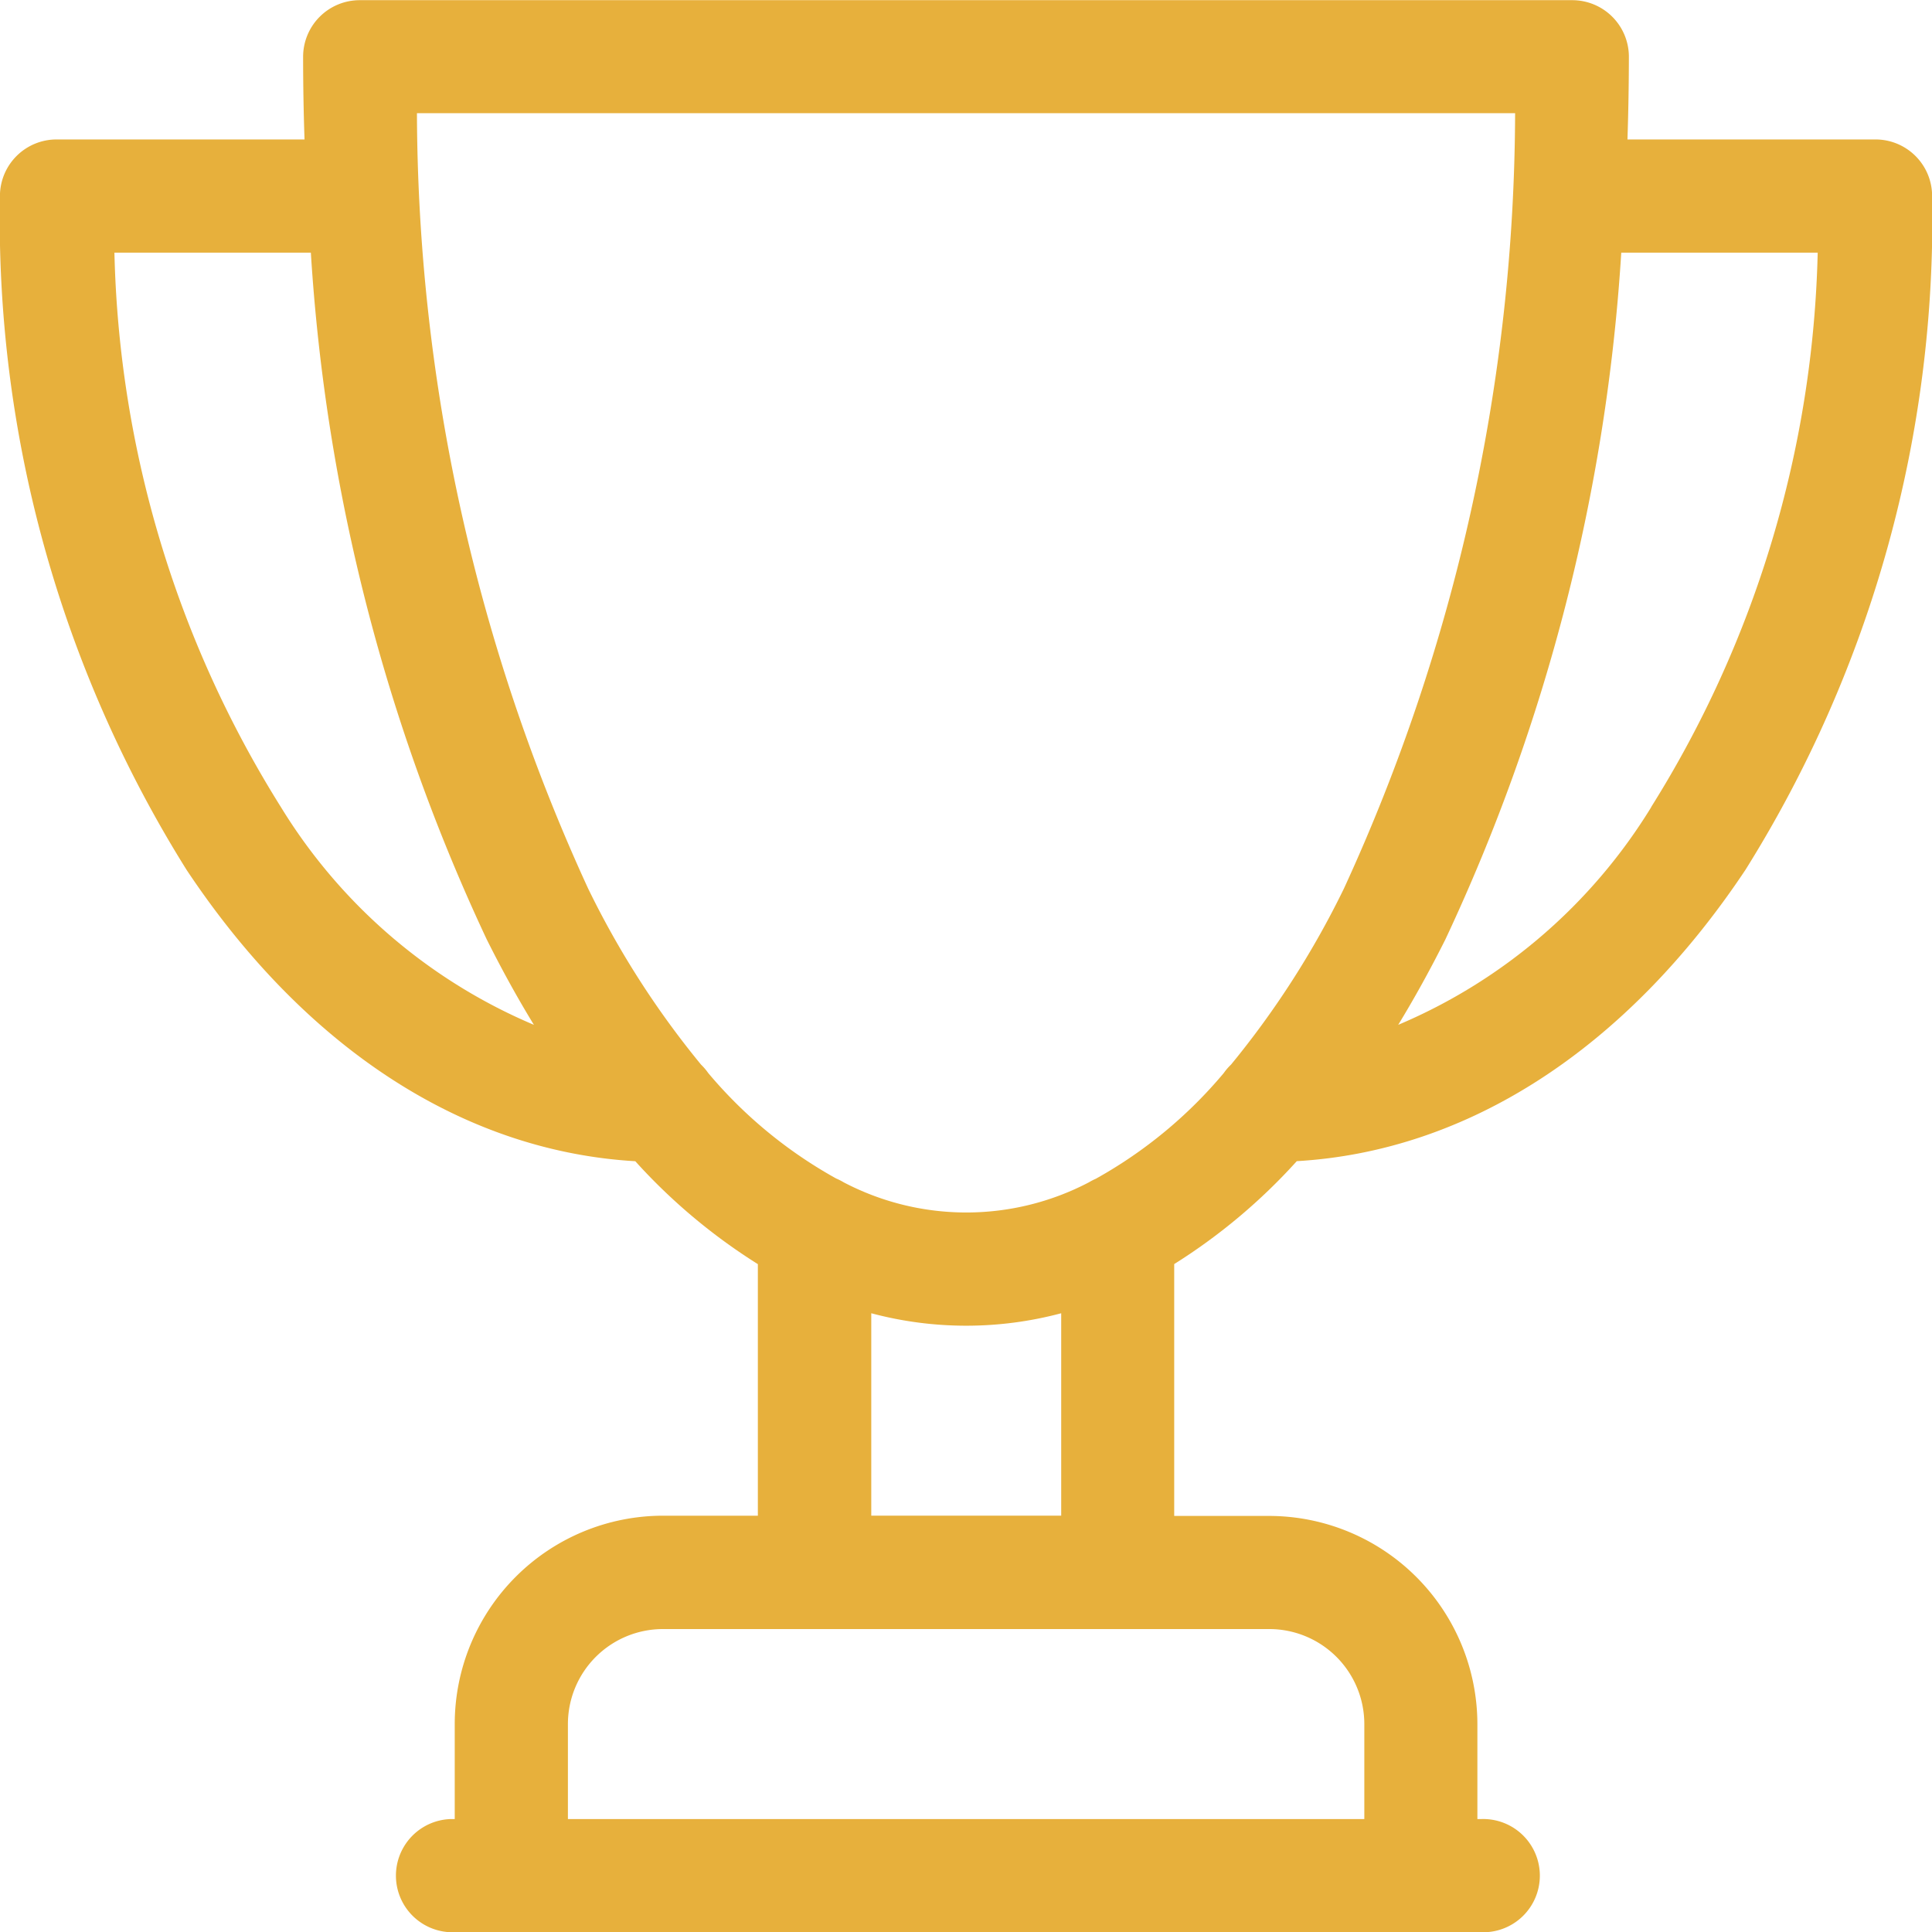<svg id="surface1" xmlns="http://www.w3.org/2000/svg" width="32.723" height="32.723" viewBox="0 0 32.723 32.723">
  <path id="Path_491" data-name="Path 491" d="M184.457,95.652h-4.2q.023-.7.024-1.4a.959.959,0,0,0-.959-.959H158.785a.959.959,0,0,0-.959.959q0,.705.024,1.4h-4.2a.959.959,0,0,0-.959.959,20.778,20.778,0,0,0,3.161,11.412c2.015,3.029,4.7,4.766,7.6,4.935a9.839,9.839,0,0,0,2.076,1.743v4.261h-1.608a3.53,3.53,0,0,0-3.526,3.526V124.1h-.068a.959.959,0,0,0,0,1.917h17.457a.959.959,0,1,0,0-1.917h-.068v-1.608a3.53,3.53,0,0,0-3.526-3.526H172.58V114.7a9.832,9.832,0,0,0,2.076-1.743c2.9-.169,5.583-1.906,7.6-4.935a20.778,20.778,0,0,0,3.161-11.412A.959.959,0,0,0,184.457,95.652ZM157.45,106.96a18.476,18.476,0,0,1-2.82-9.391h3.327a32.033,32.033,0,0,0,2.978,11.63q.383.767.8,1.449A9.245,9.245,0,0,1,157.45,106.96ZM175.8,122.487V124.1H162.311v-1.609a1.61,1.61,0,0,1,1.609-1.609h10.268A1.61,1.61,0,0,1,175.8,122.487Zm-5.134-3.526h-3.217v-3.428a6.239,6.239,0,0,0,3.217,0Zm.594-5.709a.937.937,0,0,0-.124.063,4.476,4.476,0,0,1-4.155,0,.953.953,0,0,0-.126-.064,7.717,7.717,0,0,1-2.167-1.786.964.964,0,0,0-.122-.143,15.11,15.11,0,0,1-1.912-2.981,31.647,31.647,0,0,1-2.9-13.134h18.6a31.655,31.655,0,0,1-2.9,13.134,15.126,15.126,0,0,1-1.912,2.981.944.944,0,0,0-.123.143A7.719,7.719,0,0,1,171.256,113.253Zm9.4-6.292a9.246,9.246,0,0,1-4.286,3.688q.416-.682.8-1.449a32.039,32.039,0,0,0,2.978-11.63h3.327A18.476,18.476,0,0,1,180.658,106.96Z" transform="translate(-152.692 -93.29)" fill="#e7b03c"/>
</svg>

